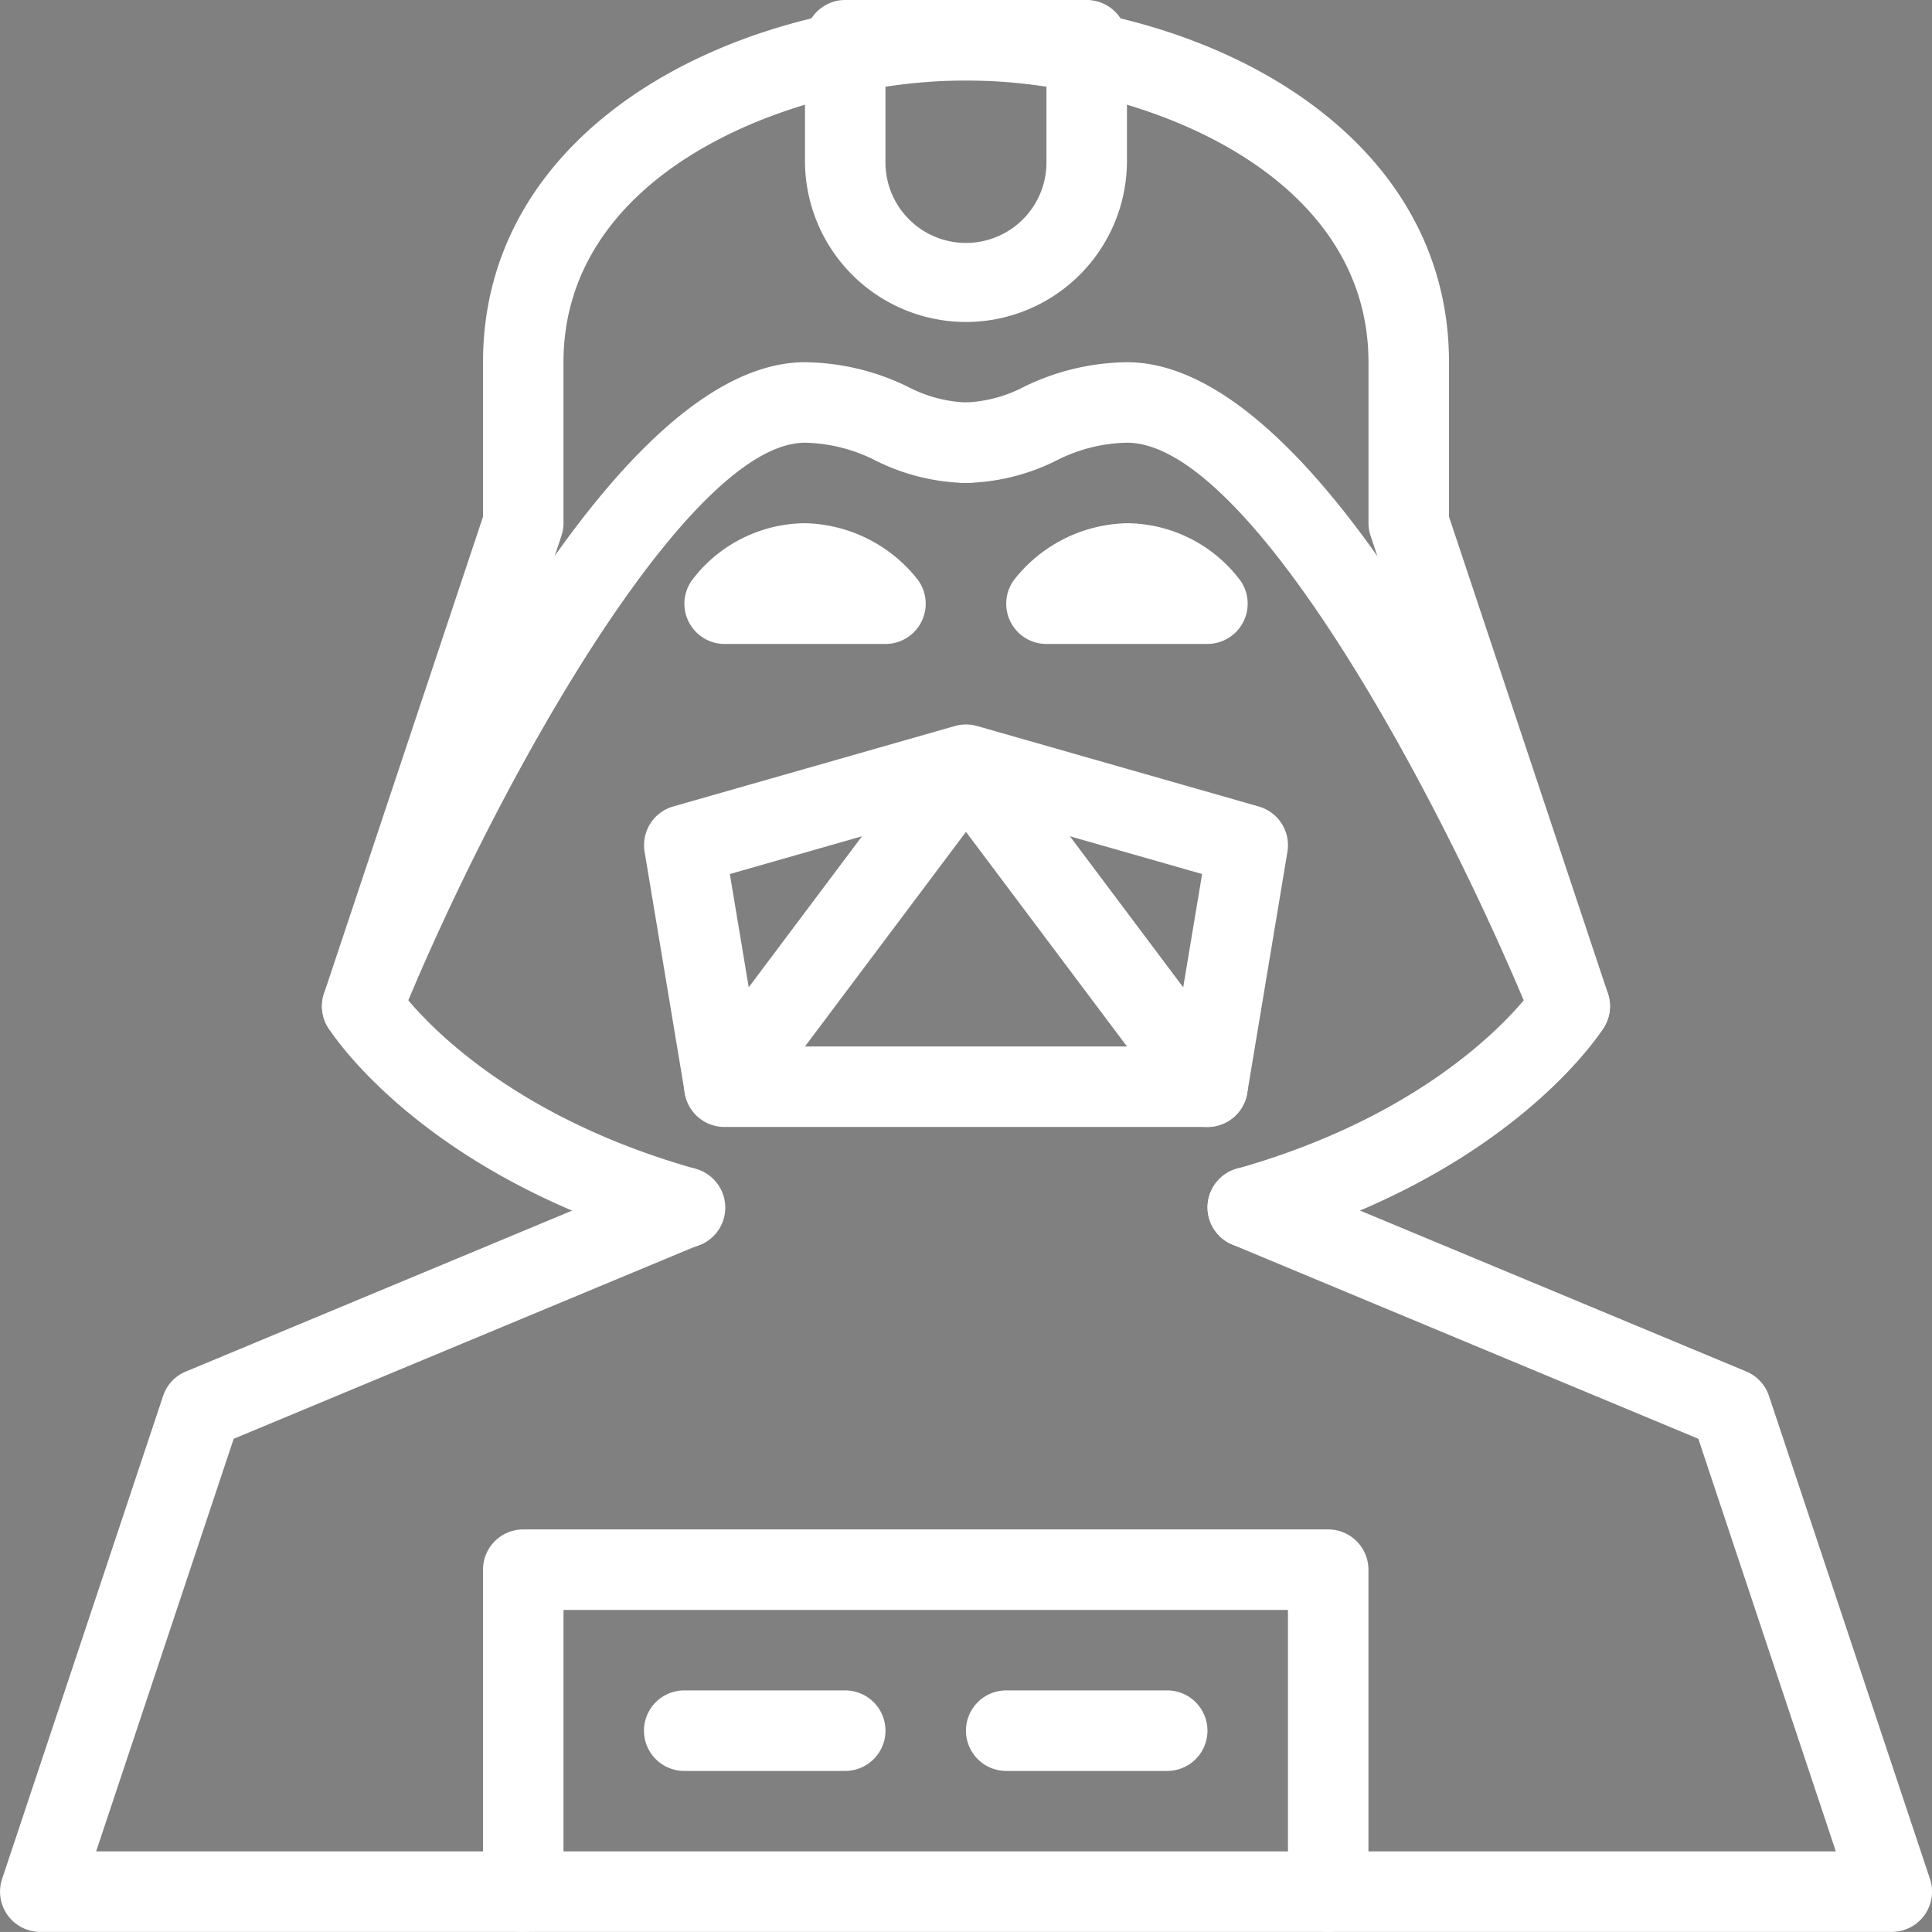<svg xmlns="http://www.w3.org/2000/svg" width="76" height="75.997" viewBox="0 0 76 75.997">
  <rect x="0" y="0" width="76" height="75.997" fill="#808080" stroke="none"/>
  <g id="noun_Darth_Vader_213778" data-name="noun_Darth Vader_213778" transform="translate(0)">
    <g id="Group_31" data-name="Group 31" transform="translate(0)">
      <g id="Group_18" data-name="Group 18" transform="translate(12.667 14.249)">
        <path id="Path_29" data-name="Path 29" d="M5.583,31.415a1.583,1.583,0,0,1-1.466-2.182C5.805,25.1,14.64,4.5,23,4.5a9.426,9.426,0,0,1,4.047.966,5.4,5.4,0,0,0,2.286.617,1.583,1.583,0,0,1,0,3.167,8.324,8.324,0,0,1-3.547-.877A6.352,6.352,0,0,0,23,7.667c-4.591,0-12.09,13.312-15.95,22.764A1.582,1.582,0,0,1,5.583,31.415Z" transform="translate(-4 -4.5)" fill="#fff"/>
      </g>
      <g id="Group_19" data-name="Group 19" transform="translate(26.916 28.534)">
        <path id="Path_30" data-name="Path 30" d="M29.083,24.809h-19a1.583,1.583,0,0,1-1.267-2.533l9.5-12.666a1.64,1.64,0,0,1,2.533,0l9.5,12.666a1.584,1.584,0,0,1-1.267,2.533ZM13.25,21.642H25.916L19.583,13.2Z" transform="translate(-8.5 -9.011)" fill="#fff"/>
      </g>
      <g id="Group_20" data-name="Group 20" transform="translate(36.416 14.249)">
        <path id="Path_31" data-name="Path 31" d="M36.832,31.415a1.582,1.582,0,0,1-1.466-.985c-3.6-8.8-11.1-22.764-15.95-22.764a6.352,6.352,0,0,0-2.787.706,8.324,8.324,0,0,1-3.547.877,1.583,1.583,0,0,1,0-3.167,5.4,5.4,0,0,0,2.286-.617A9.426,9.426,0,0,1,19.416,4.5c8.36,0,17.194,20.6,18.882,24.734a1.583,1.583,0,0,1-1.466,2.182Z" transform="translate(-11.5 -4.5)" fill="#fff"/>
      </g>
      <g id="Group_21" data-name="Group 21" transform="translate(33.25 36.415)">
        <path id="Path_32" data-name="Path 32" d="M10.5,11.5" transform="translate(-10.5 -11.5)" fill="none" stroke="#000" stroke-linecap="round" stroke-linejoin="round" stroke-miterlimit="10" stroke-width="1"/>
      </g>
      <g id="Group_22" data-name="Group 22" transform="translate(31.666)">
        <path id="Path_33" data-name="Path 33" d="M16.333,12.666A6.339,6.339,0,0,1,10,6.333V1.583A1.584,1.584,0,0,1,11.583,0h9.5a1.584,1.584,0,0,1,1.583,1.583v4.75A6.339,6.339,0,0,1,16.333,12.666Zm-3.167-9.5V6.333a3.167,3.167,0,1,0,6.333,0V3.167Z" transform="translate(-10)" fill="#fff"/>
      </g>
      <g id="Group_23" data-name="Group 23" transform="translate(0 45.913)">
        <path id="Path_34" data-name="Path 34" d="M74.414,44.583H1.584A1.583,1.583,0,0,1,.083,42.5l6.333-19a1.566,1.566,0,0,1,.893-.959l19-7.916a1.583,1.583,0,0,1,1.219,2.923L9.193,25.185,3.782,41.416H72.217L66.808,25.185,48.474,17.544a1.583,1.583,0,1,1,1.219-2.923l19,7.916a1.592,1.592,0,0,1,.893.959l6.333,19a1.583,1.583,0,0,1-1.5,2.087Z" transform="translate(0 -14.5)" fill="#fff"/>
      </g>
      <g id="Group_24" data-name="Group 24" transform="translate(12.665)">
        <path id="Path_35" data-name="Path 35" d="M40.416,49.081a1.583,1.583,0,0,1-.427-3.106c6.837-1.932,10.218-5.345,11.333-6.681l-6.07-18.211a1.5,1.5,0,0,1-.085-.5V14.249c0-7.644-9.259-11.083-15.833-11.083S13.5,6.605,13.5,14.249v6.333a1.578,1.578,0,0,1-.082.5L7.348,39.293c1.108,1.33,4.49,4.747,11.333,6.681a1.583,1.583,0,1,1-.861,3.046c-9.854-2.783-13.432-8.366-13.581-8.6a1.583,1.583,0,0,1-.158-1.339l6.254-18.755V14.249C10.335,4.994,20.122,0,29.334,0s19,4.994,19,14.249v6.077l6.251,18.755a1.585,1.585,0,0,1-.158,1.339c-.149.237-3.727,5.817-13.581,8.6A1.532,1.532,0,0,1,40.416,49.081Z" transform="translate(-3.999)" fill="#fff"/>
      </g>
      <g id="Group_25" data-name="Group 25" transform="translate(25.334 28.499)">
        <path id="Path_36" data-name="Path 36" d="M30.165,24.832a1.5,1.5,0,0,1-.263-.022,1.582,1.582,0,0,1-1.3-1.821l1.352-8.106-9.287-2.654-9.291,2.654,1.352,8.106a1.583,1.583,0,0,1-3.122.519l-1.583-9.5a1.584,1.584,0,0,1,1.127-1.783L20.232,9.06a1.615,1.615,0,0,1,.868,0l11.083,3.167a1.584,1.584,0,0,1,1.127,1.783l-1.583,9.5A1.58,1.58,0,0,1,30.165,24.832Z" transform="translate(-8 -9)" fill="#fff"/>
      </g>
      <g id="Group_26" data-name="Group 26" transform="translate(19 60.164)">
        <path id="Path_37" data-name="Path 37" d="M39.248,34.833a1.584,1.584,0,0,1-1.583-1.583V22.167H9.167V33.249a1.583,1.583,0,1,1-3.167,0V20.583A1.584,1.584,0,0,1,7.583,19H39.248a1.584,1.584,0,0,1,1.583,1.583V33.249A1.584,1.584,0,0,1,39.248,34.833Z" transform="translate(-6 -19)" fill="#fff"/>
      </g>
      <g id="Group_27" data-name="Group 27" transform="translate(25.333 66.497)">
        <path id="Path_38" data-name="Path 38" d="M15.916,24.167H9.583a1.583,1.583,0,1,1,0-3.167h6.333a1.583,1.583,0,1,1,0,3.167Z" transform="translate(-8 -21)" fill="#fff"/>
      </g>
      <g id="Group_28" data-name="Group 28" transform="translate(37.999 66.497)">
        <path id="Path_39" data-name="Path 39" d="M19.916,24.167H13.583a1.583,1.583,0,0,1,0-3.167h6.333a1.583,1.583,0,1,1,0,3.167Z" transform="translate(-12 -21)" fill="#fff"/>
      </g>
      <g id="Group_29" data-name="Group 29" transform="translate(26.917 20.582)">
        <path id="Path_40" data-name="Path 40" d="M16.416,11.25H10.083a1.584,1.584,0,0,1-1.3-2.479A5.621,5.621,0,0,1,13.249,6.5a5.8,5.8,0,0,1,4.433,2.217,1.584,1.584,0,0,1-1.267,2.533Z" transform="translate(-8.5 -6.5)" fill="#fff"/>
      </g>
      <g id="Group_30" data-name="Group 30" transform="translate(39.582 20.582)">
        <path id="Path_41" data-name="Path 41" d="M20.417,11.25H14.084a1.583,1.583,0,0,1-1.267-2.533A5.8,5.8,0,0,1,17.25,6.5a5.621,5.621,0,0,1,4.471,2.27,1.584,1.584,0,0,1-1.3,2.479Z" transform="translate(-12.5 -6.5)" fill="#fff"/>
      </g>
    </g>
  </g>
</svg>
